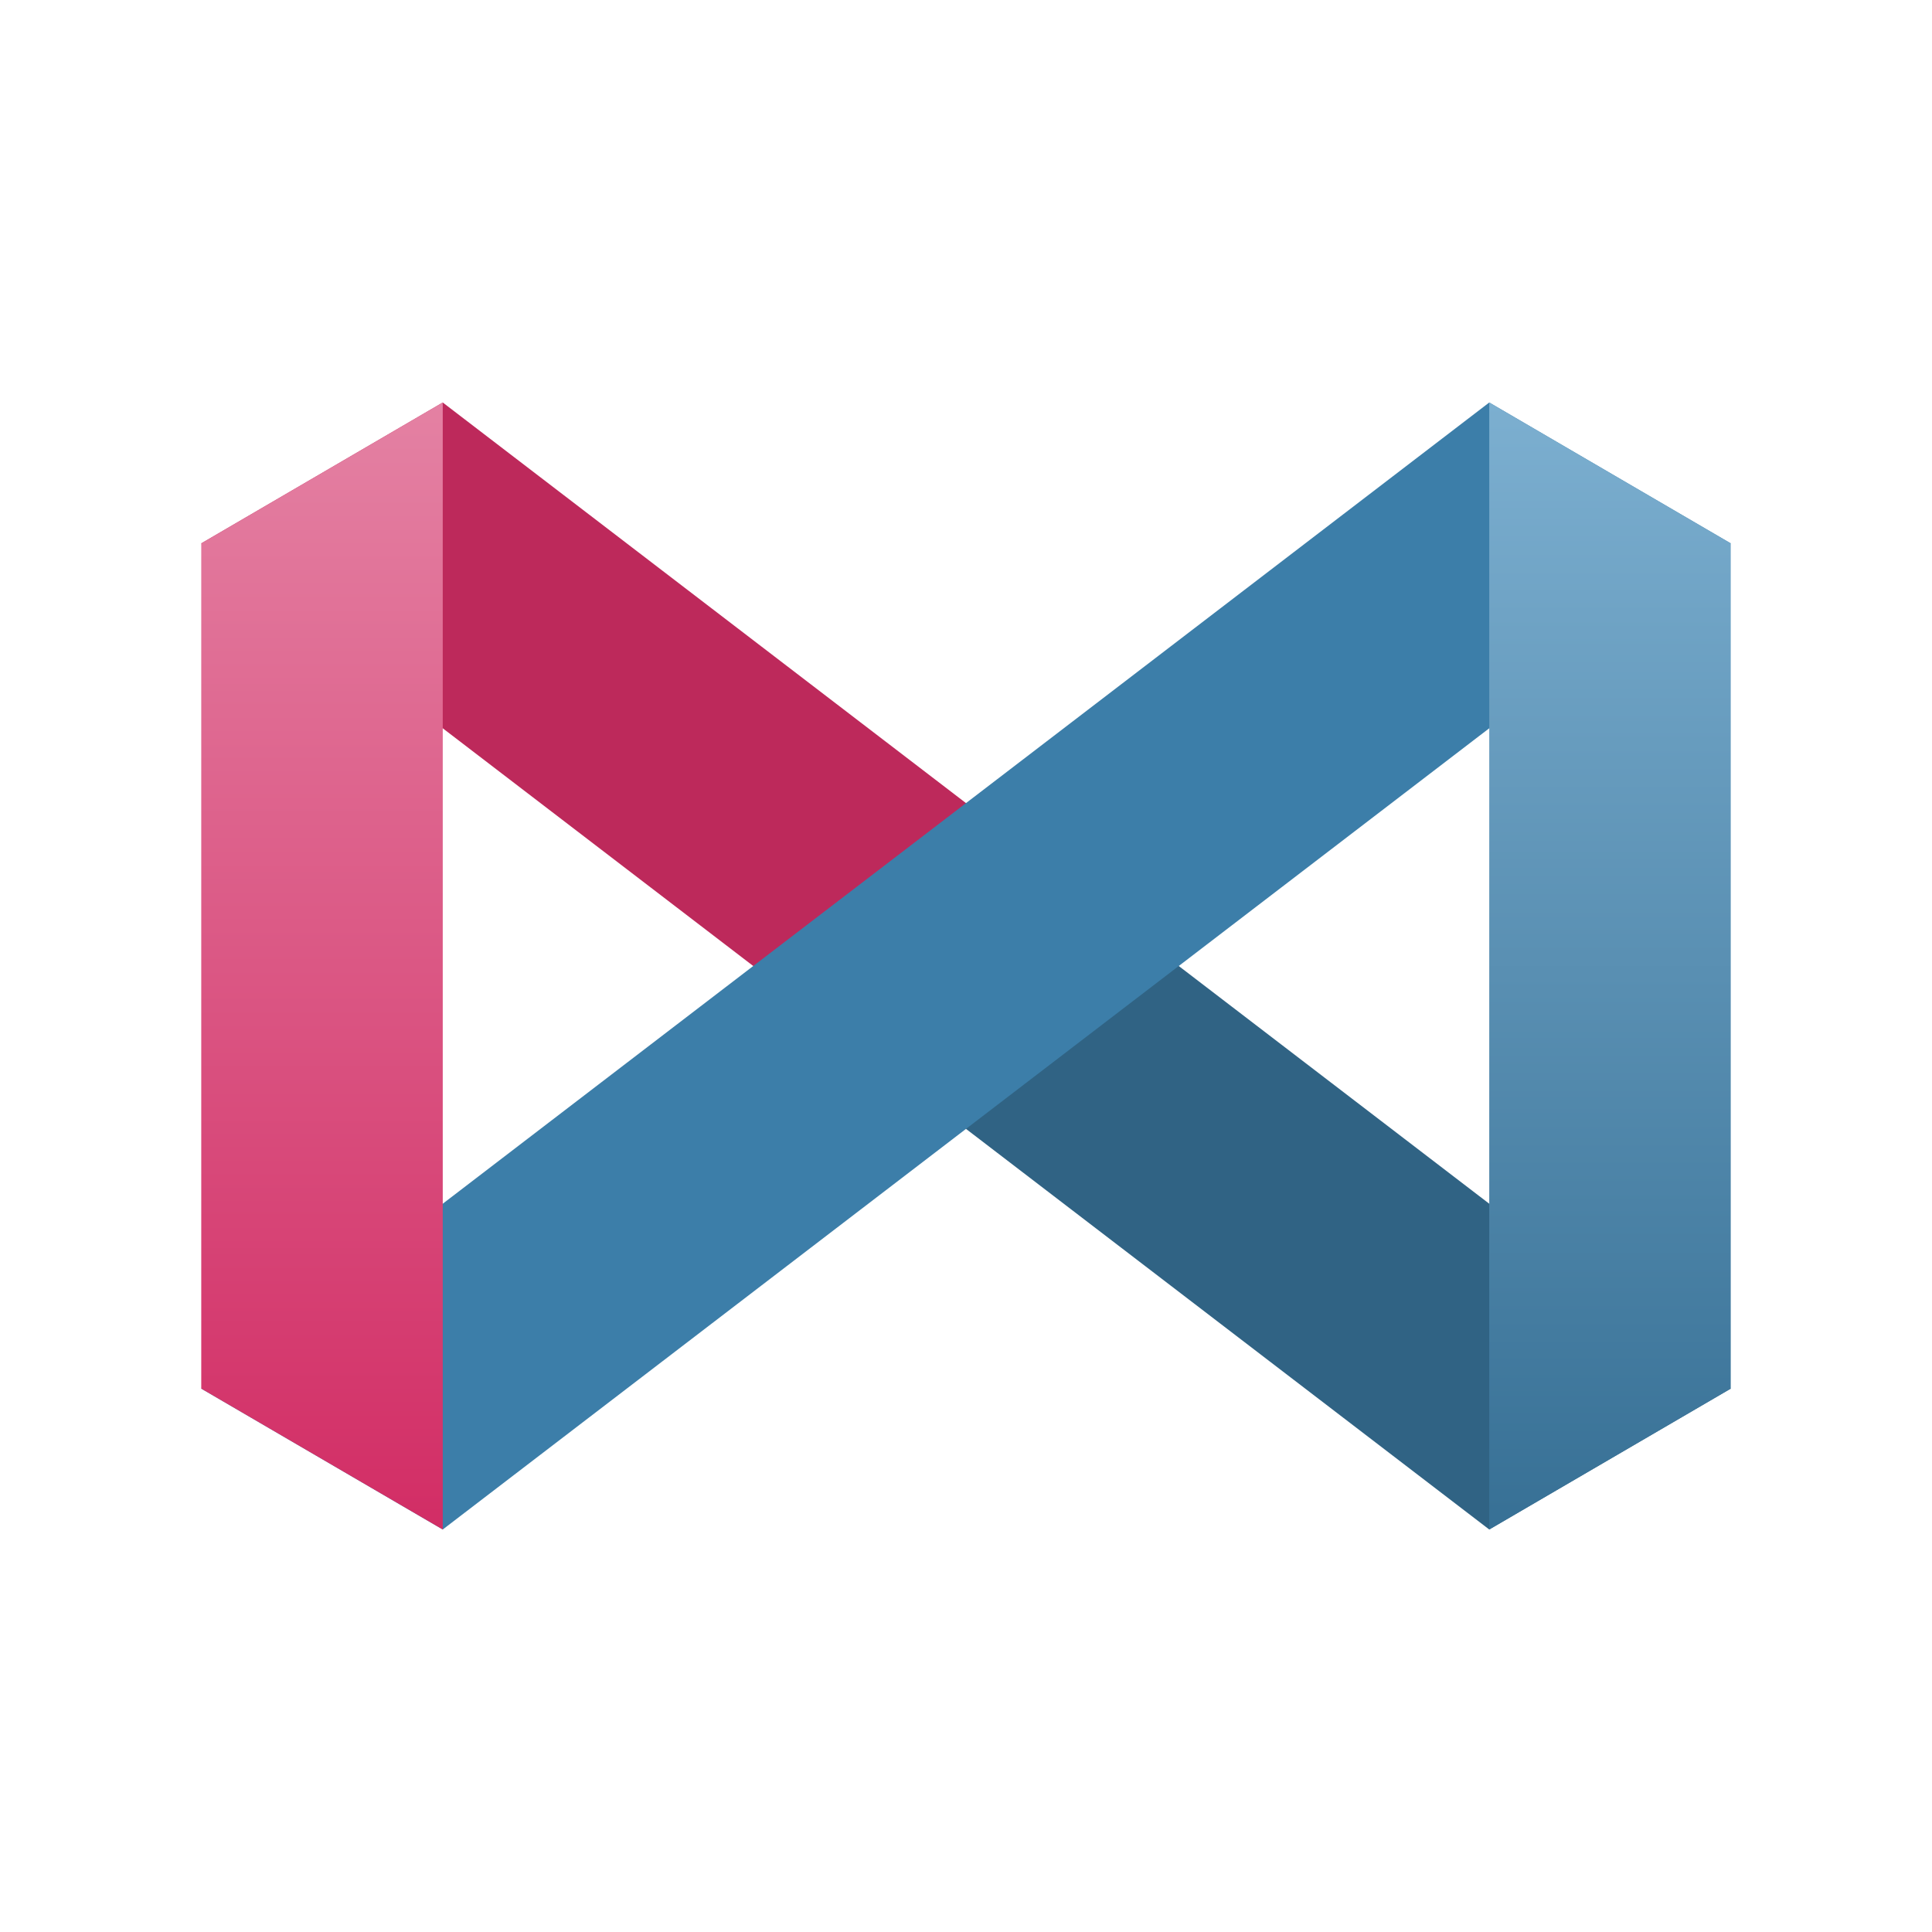 <svg width="48" version="1.1" xmlns="http://www.w3.org/2000/svg" height="48" viewBox="0 0 48 48" xmlns:xlink="http://www.w3.org/1999/xlink">
<defs>
<linearGradient id="linearGradient10">
<stop offset="0" style="stop-color:#d22d65"/>
<stop offset="1" style="stop-color:#e481a3"/>
</linearGradient>
<linearGradient id="linearGradient7">
<stop offset="0" style="stop-color:#377095"/>
<stop offset="1" style="stop-color:#7cafd0"/>
</linearGradient>
<linearGradient id="linearGradient4">
<stop offset="0" style="stop-color:#306384"/>
<stop offset="0.5" style="stop-color:#306384"/>
<stop offset="0.531" style="stop-color:#bd295b"/>
<stop offset="1" style="stop-color:#bd295b"/>
</linearGradient>
<linearGradient gradientTransform="translate(0,-284.3)" xlink:href="#linearGradient10" id="linearGradient11" y1="322.3" x1="11" y2="294.3" x2="11" gradientUnits="userSpaceOnUse"/>
<linearGradient gradientTransform="matrix(0.502,-0.865,-0.865,-0.502,0,-284.3)" xlink:href="#linearGradient4" id="linearGradient5" y1="-193.774" x1="-260.188" y2="-153.8" x2="-255.06" gradientUnits="userSpaceOnUse"/>
<linearGradient gradientTransform="translate(0,-284.3)" xlink:href="#linearGradient7" id="linearGradient9" y1="322.3" x1="37" y2="294.3" x2="37" gradientUnits="userSpaceOnUse"/>
</defs>
<path style="fill:url(#linearGradient5)" d="m 37,38 6,-3.5 -32,-24.5 -6,3.5 Z "/>
<path style="fill:#3c7ea9" d="m 37,10 6,3.5 -32,24.5 -6,-3.5 Z "/>
<path style="fill:url(#linearGradient9)" d="m 37,10 6,3.5 v 21 L 37,38 Z"/>
<path style="fill:url(#linearGradient11)" d="M 5,13.5 11,10 V 38 L 5,34.5 Z"/>
</svg>
